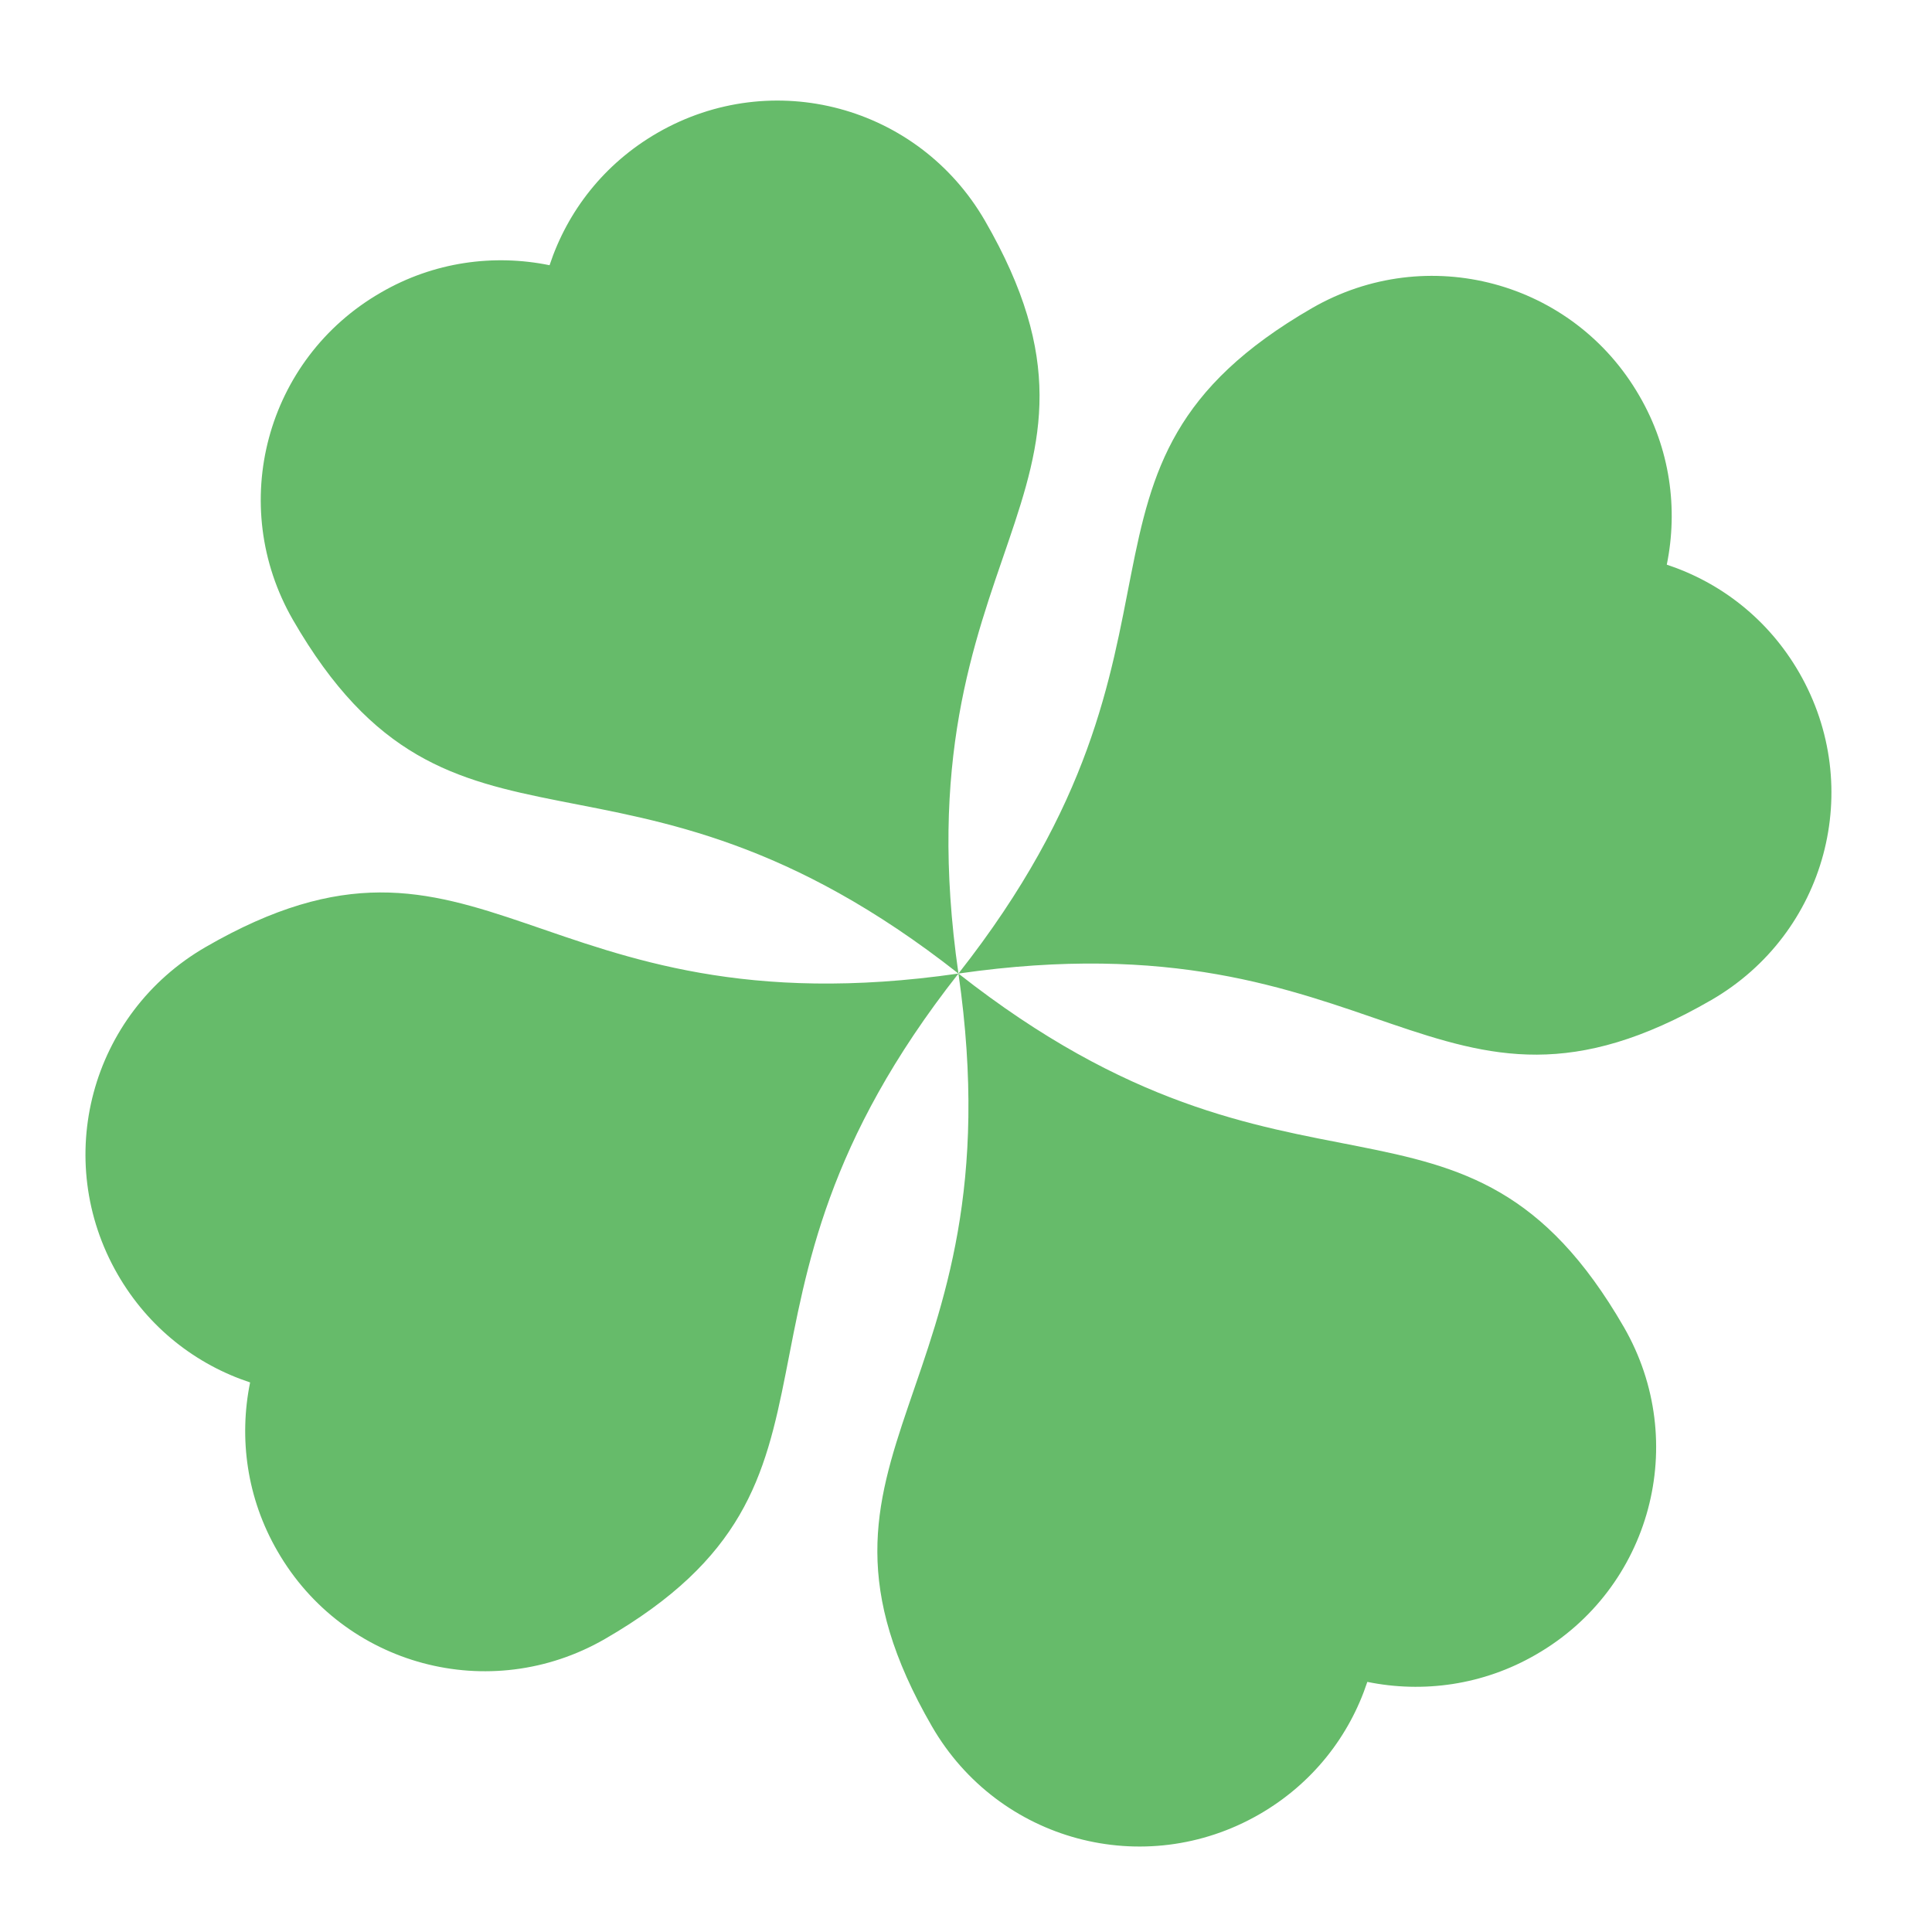 <?xml version="1.0" encoding="UTF-8"?>
<svg xmlns="http://www.w3.org/2000/svg" xmlns:xlink="http://www.w3.org/1999/xlink" width="22px" height="22px" viewBox="0 0 22 22" version="1.1">
<g id="surface1">
<path style=" stroke:none;fill-rule:nonzero;fill:rgb(40%,73.333%,41.569%);fill-opacity:1;" d="M 4.336 3.332 C 3.027 4.086 2.582 5.75 3.336 7.059 C 5.156 10.211 7.066 8.059 10.914 11.086 C 10.215 6.238 13.035 5.66 11.215 2.512 C 10.457 1.203 8.797 0.758 7.488 1.512 C 6.879 1.863 6.461 2.406 6.258 3.02 C 5.625 2.891 4.941 2.98 4.336 3.332 Z M 10.914 11.086 C 15.762 10.387 16.34 13.207 19.488 11.387 C 20.797 10.629 21.242 8.969 20.488 7.66 C 20.137 7.051 19.594 6.633 18.98 6.43 C 19.109 5.797 19.02 5.113 18.668 4.508 C 17.914 3.199 16.25 2.754 14.941 3.508 C 11.789 5.328 13.941 7.238 10.914 11.086 Z M 10.914 11.086 C 11.613 15.934 8.793 16.512 10.613 19.66 C 11.371 20.969 13.031 21.414 14.34 20.66 C 14.949 20.309 15.367 19.766 15.57 19.152 C 16.203 19.281 16.887 19.191 17.492 18.84 C 18.801 18.086 19.246 16.422 18.492 15.113 C 16.672 11.961 14.762 14.113 10.914 11.086 Z M 10.914 11.086 C 6.066 11.785 5.488 8.965 2.34 10.785 C 1.031 11.543 0.586 13.203 1.34 14.512 C 1.691 15.121 2.234 15.539 2.848 15.742 C 2.719 16.375 2.809 17.059 3.16 17.664 C 3.914 18.973 5.578 19.418 6.887 18.664 C 10.039 16.844 7.887 14.934 10.914 11.086 Z M 10.914 11.086 "/>
</g>
</svg>
